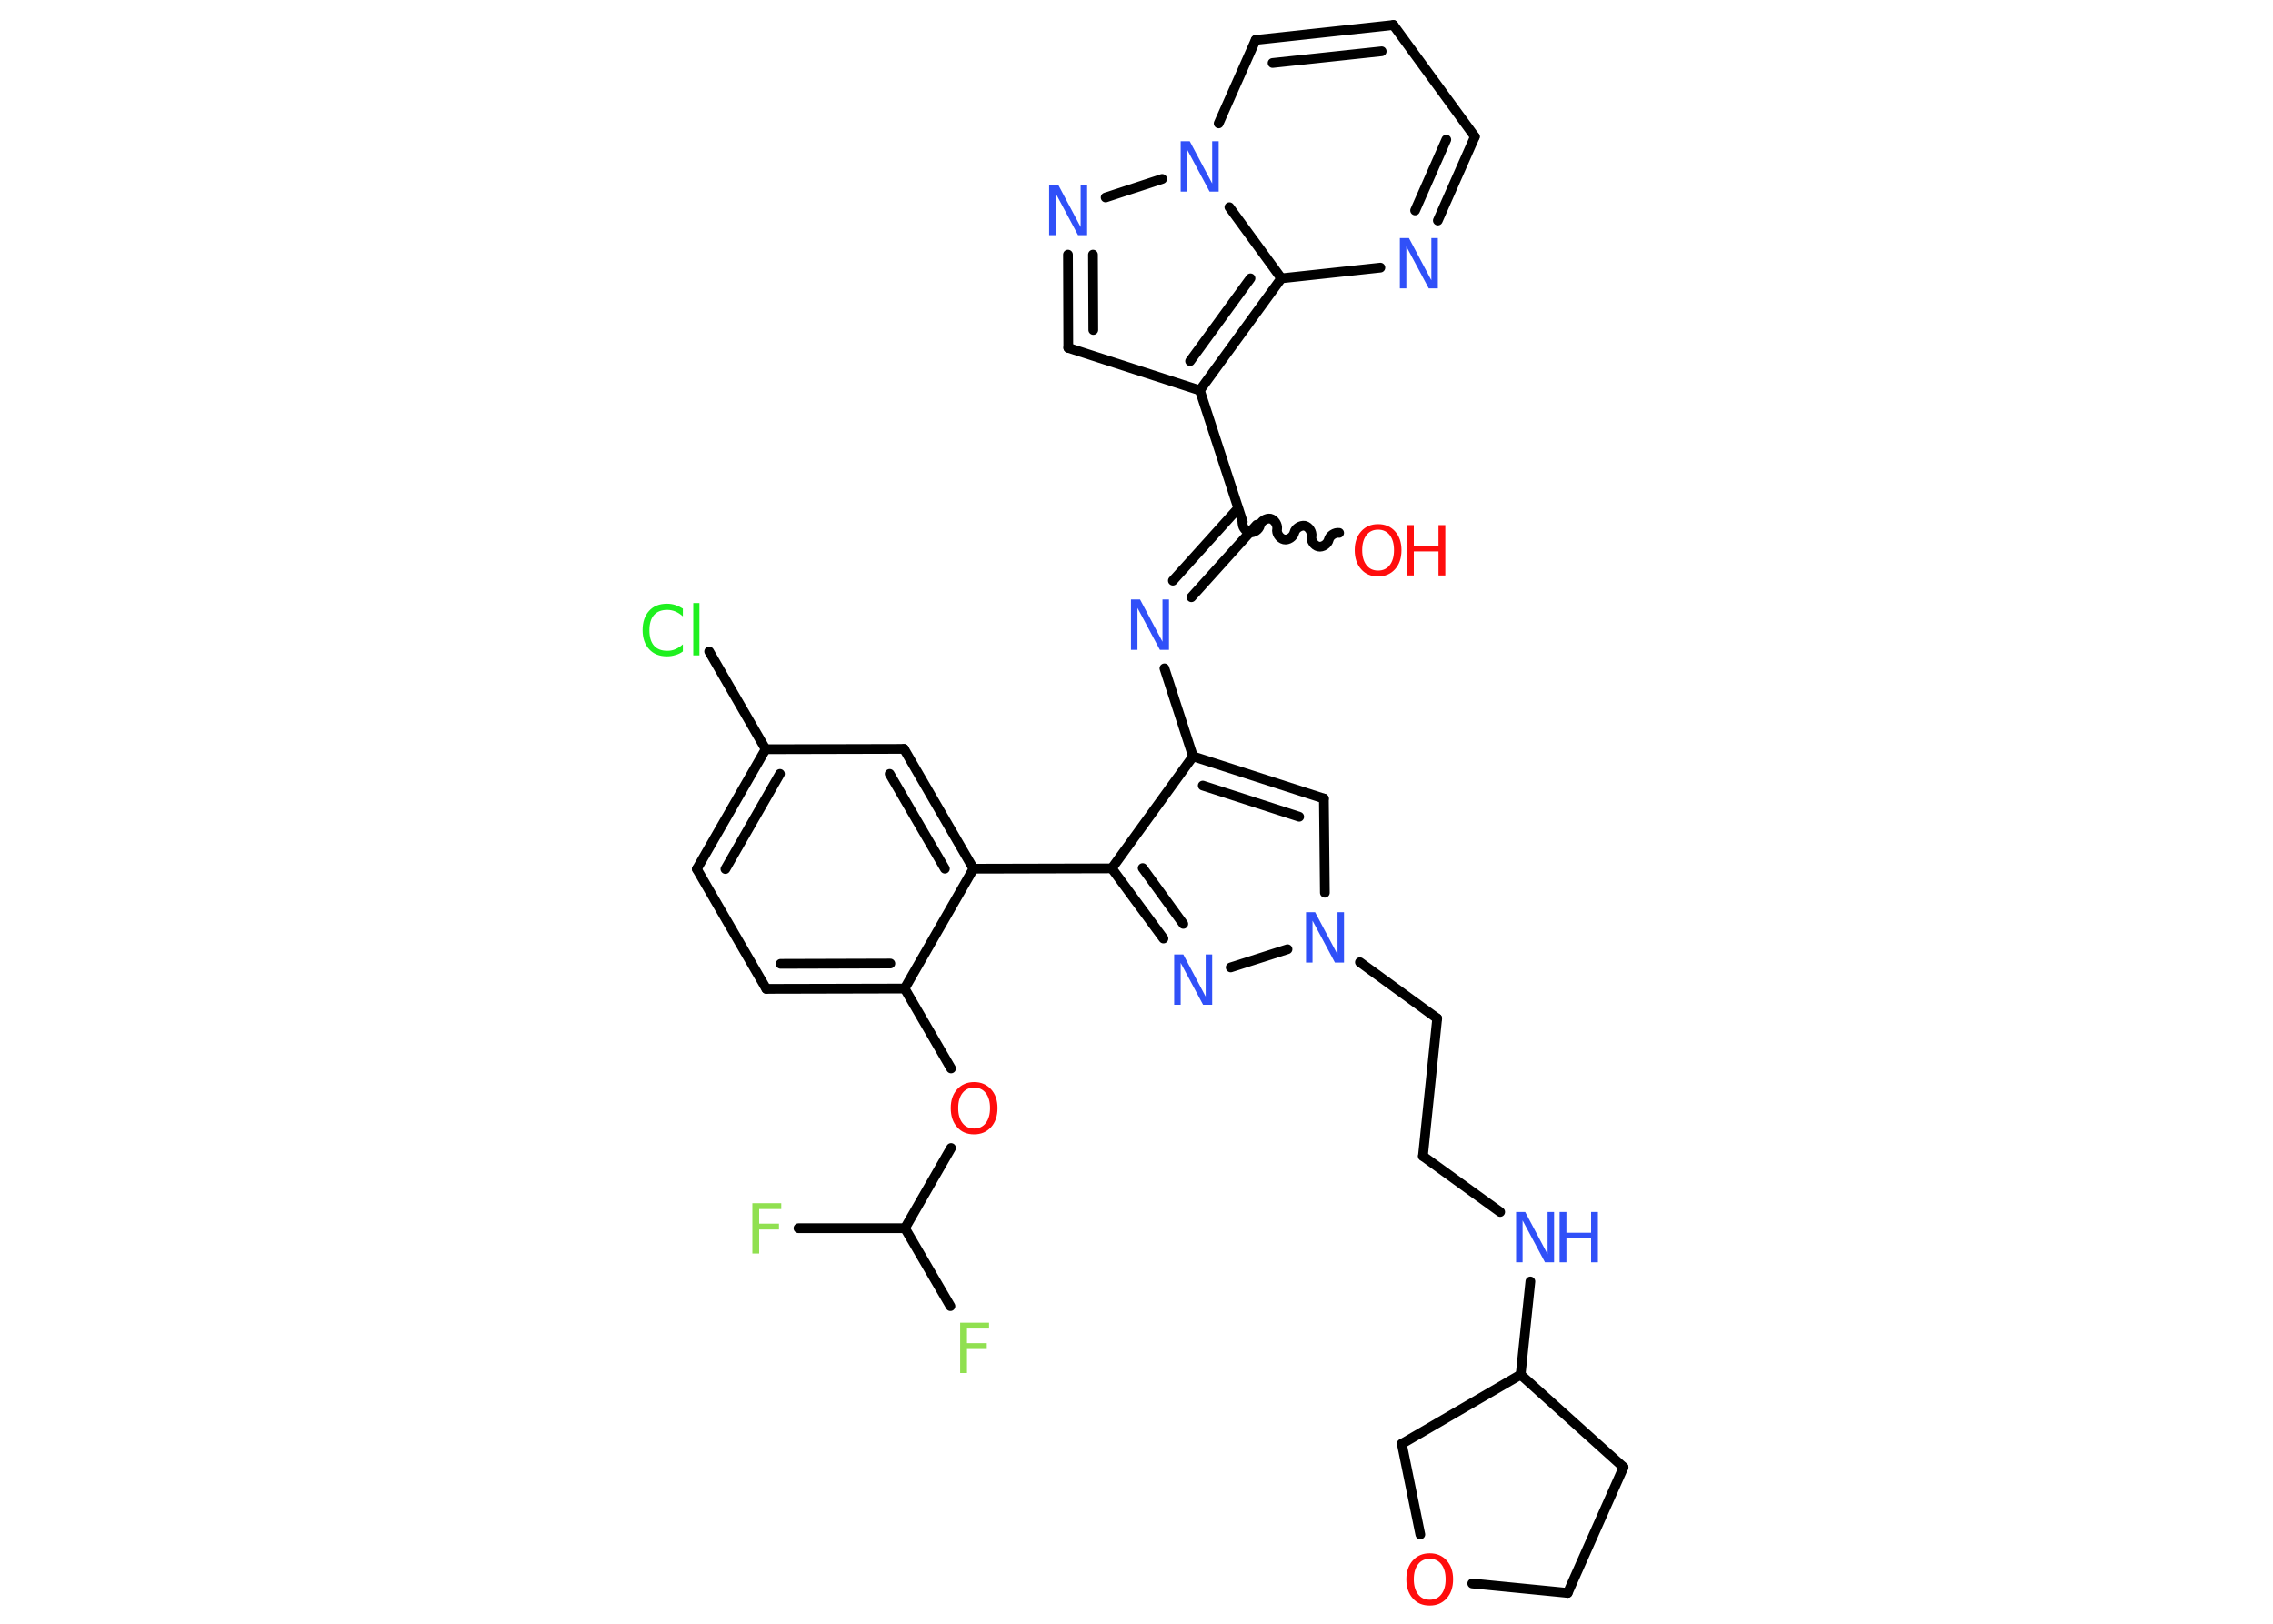 <?xml version='1.0' encoding='UTF-8'?>
<!DOCTYPE svg PUBLIC "-//W3C//DTD SVG 1.1//EN" "http://www.w3.org/Graphics/SVG/1.1/DTD/svg11.dtd">
<svg version='1.2' xmlns='http://www.w3.org/2000/svg' xmlns:xlink='http://www.w3.org/1999/xlink' width='70.0mm' height='50.0mm' viewBox='0 0 70.0 50.0'>
  <desc>Generated by the Chemistry Development Kit (http://github.com/cdk)</desc>
  <g stroke-linecap='round' stroke-linejoin='round' stroke='#000000' stroke-width='.3' fill='#3050F8'>
    <rect x='.0' y='.0' width='70.0' height='50.0' fill='#FFFFFF' stroke='none'/>
    <g id='mol1' class='mol'>
      <path id='mol1bnd1' class='bond' d='M38.27 16.07c-.03 .13 .08 .29 .21 .32c.13 .03 .29 -.08 .32 -.21c.03 -.13 .19 -.23 .32 -.21c.13 .03 .23 .19 .21 .32c-.03 .13 .08 .29 .21 .32c.13 .03 .29 -.08 .32 -.21c.03 -.13 .19 -.23 .32 -.21c.13 .03 .23 .19 .21 .32c-.03 .13 .08 .29 .21 .32c.13 .03 .29 -.08 .32 -.21c.03 -.13 .19 -.23 .32 -.21' fill='none' stroke='#000000' stroke-width='.3'/>
      <g id='mol1bnd2' class='bond'>
        <line x1='38.7' y1='16.16' x2='36.69' y2='18.39'/>
        <line x1='38.13' y1='15.65' x2='36.12' y2='17.88'/>
      </g>
      <line id='mol1bnd3' class='bond' x1='35.86' y1='20.58' x2='36.74' y2='23.29'/>
      <g id='mol1bnd4' class='bond'>
        <line x1='40.77' y1='24.59' x2='36.74' y2='23.29'/>
        <line x1='40.01' y1='25.15' x2='37.04' y2='24.19'/>
      </g>
      <line id='mol1bnd5' class='bond' x1='40.77' y1='24.59' x2='40.8' y2='27.49'/>
      <line id='mol1bnd6' class='bond' x1='41.88' y1='29.63' x2='44.26' y2='31.36'/>
      <line id='mol1bnd7' class='bond' x1='44.26' y1='31.36' x2='43.82' y2='35.6'/>
      <line id='mol1bnd8' class='bond' x1='43.82' y1='35.6' x2='46.2' y2='37.32'/>
      <line id='mol1bnd9' class='bond' x1='47.13' y1='39.46' x2='46.83' y2='42.33'/>
      <line id='mol1bnd10' class='bond' x1='46.83' y1='42.33' x2='50.0' y2='45.18'/>
      <line id='mol1bnd11' class='bond' x1='50.0' y1='45.18' x2='48.28' y2='49.05'/>
      <line id='mol1bnd12' class='bond' x1='48.28' y1='49.05' x2='45.34' y2='48.76'/>
      <line id='mol1bnd13' class='bond' x1='43.74' y1='47.25' x2='43.17' y2='44.46'/>
      <line id='mol1bnd14' class='bond' x1='46.83' y1='42.33' x2='43.17' y2='44.46'/>
      <line id='mol1bnd15' class='bond' x1='39.65' y1='29.23' x2='37.9' y2='29.79'/>
      <g id='mol1bnd16' class='bond'>
        <line x1='34.24' y1='26.74' x2='35.83' y2='28.9'/>
        <line x1='35.19' y1='26.73' x2='36.44' y2='28.45'/>
      </g>
      <line id='mol1bnd17' class='bond' x1='36.74' y1='23.29' x2='34.24' y2='26.74'/>
      <line id='mol1bnd18' class='bond' x1='34.24' y1='26.74' x2='29.98' y2='26.75'/>
      <g id='mol1bnd19' class='bond'>
        <line x1='29.98' y1='26.75' x2='27.84' y2='23.06'/>
        <line x1='29.1' y1='26.75' x2='27.4' y2='23.83'/>
      </g>
      <line id='mol1bnd20' class='bond' x1='27.84' y1='23.06' x2='23.58' y2='23.07'/>
      <line id='mol1bnd21' class='bond' x1='23.58' y1='23.07' x2='21.84' y2='20.06'/>
      <g id='mol1bnd22' class='bond'>
        <line x1='23.58' y1='23.07' x2='21.46' y2='26.76'/>
        <line x1='24.02' y1='23.83' x2='22.34' y2='26.76'/>
      </g>
      <line id='mol1bnd23' class='bond' x1='21.46' y1='26.76' x2='23.6' y2='30.45'/>
      <g id='mol1bnd24' class='bond'>
        <line x1='23.6' y1='30.45' x2='27.86' y2='30.44'/>
        <line x1='24.04' y1='29.68' x2='27.42' y2='29.67'/>
      </g>
      <line id='mol1bnd25' class='bond' x1='29.98' y1='26.75' x2='27.86' y2='30.44'/>
      <line id='mol1bnd26' class='bond' x1='27.86' y1='30.44' x2='29.29' y2='32.9'/>
      <line id='mol1bnd27' class='bond' x1='29.29' y1='35.35' x2='27.87' y2='37.82'/>
      <line id='mol1bnd28' class='bond' x1='27.87' y1='37.82' x2='29.27' y2='40.22'/>
      <line id='mol1bnd29' class='bond' x1='27.87' y1='37.82' x2='24.59' y2='37.82'/>
      <line id='mol1bnd30' class='bond' x1='38.27' y1='16.07' x2='36.95' y2='12.02'/>
      <line id='mol1bnd31' class='bond' x1='36.95' y1='12.02' x2='32.9' y2='10.71'/>
      <g id='mol1bnd32' class='bond'>
        <line x1='32.89' y1='7.84' x2='32.9' y2='10.71'/>
        <line x1='33.66' y1='7.84' x2='33.67' y2='10.16'/>
      </g>
      <line id='mol1bnd33' class='bond' x1='34.05' y1='6.08' x2='35.79' y2='5.51'/>
      <line id='mol1bnd34' class='bond' x1='37.53' y1='3.8' x2='38.67' y2='1.23'/>
      <g id='mol1bnd35' class='bond'>
        <line x1='42.91' y1='.77' x2='38.67' y2='1.23'/>
        <line x1='42.55' y1='1.58' x2='39.19' y2='1.94'/>
      </g>
      <line id='mol1bnd36' class='bond' x1='42.91' y1='.77' x2='45.42' y2='4.21'/>
      <g id='mol1bnd37' class='bond'>
        <line x1='44.28' y1='6.79' x2='45.42' y2='4.21'/>
        <line x1='43.58' y1='6.48' x2='44.54' y2='4.3'/>
      </g>
      <line id='mol1bnd38' class='bond' x1='42.51' y1='8.24' x2='39.46' y2='8.57'/>
      <g id='mol1bnd39' class='bond'>
        <line x1='36.95' y1='12.02' x2='39.46' y2='8.57'/>
        <line x1='36.65' y1='11.12' x2='38.51' y2='8.57'/>
      </g>
      <line id='mol1bnd40' class='bond' x1='37.86' y1='6.38' x2='39.46' y2='8.57'/>
      <g id='mol1atm1' class='atom'>
        <path d='M42.44 16.31q-.23 .0 -.36 .17q-.13 .17 -.13 .46q.0 .29 .13 .46q.13 .17 .36 .17q.23 .0 .36 -.17q.13 -.17 .13 -.46q.0 -.29 -.13 -.46q-.13 -.17 -.36 -.17zM42.44 16.14q.32 .0 .52 .22q.2 .22 .2 .58q.0 .37 -.2 .59q-.2 .22 -.52 .22q-.33 .0 -.52 -.22q-.2 -.22 -.2 -.59q.0 -.36 .2 -.58q.2 -.22 .52 -.22z' stroke='none' fill='#FF0D0D'/>
        <path d='M43.33 16.17h.21v.64h.76v-.64h.21v1.55h-.21v-.74h-.76v.74h-.21v-1.55z' stroke='none' fill='#FF0D0D'/>
      </g>
      <path id='mol1atm3' class='atom' d='M34.83 18.46h.28l.69 1.3v-1.3h.2v1.55h-.28l-.69 -1.29v1.29h-.2v-1.55z' stroke='none'/>
      <path id='mol1atm6' class='atom' d='M40.22 28.09h.28l.69 1.3v-1.3h.2v1.55h-.28l-.69 -1.29v1.29h-.2v-1.55z' stroke='none'/>
      <g id='mol1atm9' class='atom'>
        <path d='M46.69 37.32h.28l.69 1.3v-1.3h.2v1.55h-.28l-.69 -1.29v1.29h-.2v-1.55z' stroke='none'/>
        <path d='M48.03 37.32h.21v.64h.76v-.64h.21v1.55h-.21v-.74h-.76v.74h-.21v-1.55z' stroke='none'/>
      </g>
      <path id='mol1atm13' class='atom' d='M44.03 48.0q-.23 .0 -.36 .17q-.13 .17 -.13 .46q.0 .29 .13 .46q.13 .17 .36 .17q.23 .0 .36 -.17q.13 -.17 .13 -.46q.0 -.29 -.13 -.46q-.13 -.17 -.36 -.17zM44.03 47.83q.32 .0 .52 .22q.2 .22 .2 .58q.0 .37 -.2 .59q-.2 .22 -.52 .22q-.33 .0 -.52 -.22q-.2 -.22 -.2 -.59q.0 -.36 .2 -.58q.2 -.22 .52 -.22z' stroke='none' fill='#FF0D0D'/>
      <path id='mol1atm15' class='atom' d='M36.16 29.39h.28l.69 1.3v-1.3h.2v1.55h-.28l-.69 -1.29v1.29h-.2v-1.55z' stroke='none'/>
      <path id='mol1atm20' class='atom' d='M21.03 18.76v.22q-.11 -.1 -.23 -.15q-.12 -.05 -.25 -.05q-.27 .0 -.41 .16q-.14 .16 -.14 .47q.0 .31 .14 .47q.14 .16 .41 .16q.14 .0 .25 -.05q.12 -.05 .23 -.15v.22q-.11 .08 -.23 .11q-.12 .04 -.26 .04q-.35 .0 -.55 -.22q-.2 -.22 -.2 -.59q.0 -.37 .2 -.59q.2 -.22 .55 -.22q.14 .0 .26 .04q.12 .04 .23 .11zM21.35 18.57h.19v1.61h-.19v-1.61z' stroke='none' fill='#1FF01F'/>
      <path id='mol1atm24' class='atom' d='M30.0 33.49q-.23 .0 -.36 .17q-.13 .17 -.13 .46q.0 .29 .13 .46q.13 .17 .36 .17q.23 .0 .36 -.17q.13 -.17 .13 -.46q.0 -.29 -.13 -.46q-.13 -.17 -.36 -.17zM30.0 33.32q.32 .0 .52 .22q.2 .22 .2 .58q.0 .37 -.2 .59q-.2 .22 -.52 .22q-.33 .0 -.52 -.22q-.2 -.22 -.2 -.59q.0 -.36 .2 -.58q.2 -.22 .52 -.22z' stroke='none' fill='#FF0D0D'/>
      <path id='mol1atm26' class='atom' d='M29.57 40.73h.89v.18h-.68v.45h.61v.18h-.61v.74h-.21v-1.55z' stroke='none' fill='#90E050'/>
      <path id='mol1atm27' class='atom' d='M23.17 37.05h.89v.18h-.68v.45h.61v.18h-.61v.74h-.21v-1.55z' stroke='none' fill='#90E050'/>
      <path id='mol1atm30' class='atom' d='M32.31 5.69h.28l.69 1.3v-1.3h.2v1.55h-.28l-.69 -1.29v1.29h-.2v-1.55z' stroke='none'/>
      <path id='mol1atm31' class='atom' d='M36.36 4.35h.28l.69 1.3v-1.3h.2v1.55h-.28l-.69 -1.29v1.29h-.2v-1.55z' stroke='none'/>
      <path id='mol1atm35' class='atom' d='M43.11 7.33h.28l.69 1.3v-1.3h.2v1.55h-.28l-.69 -1.29v1.29h-.2v-1.55z' stroke='none'/>
    </g>
  </g>
</svg>
